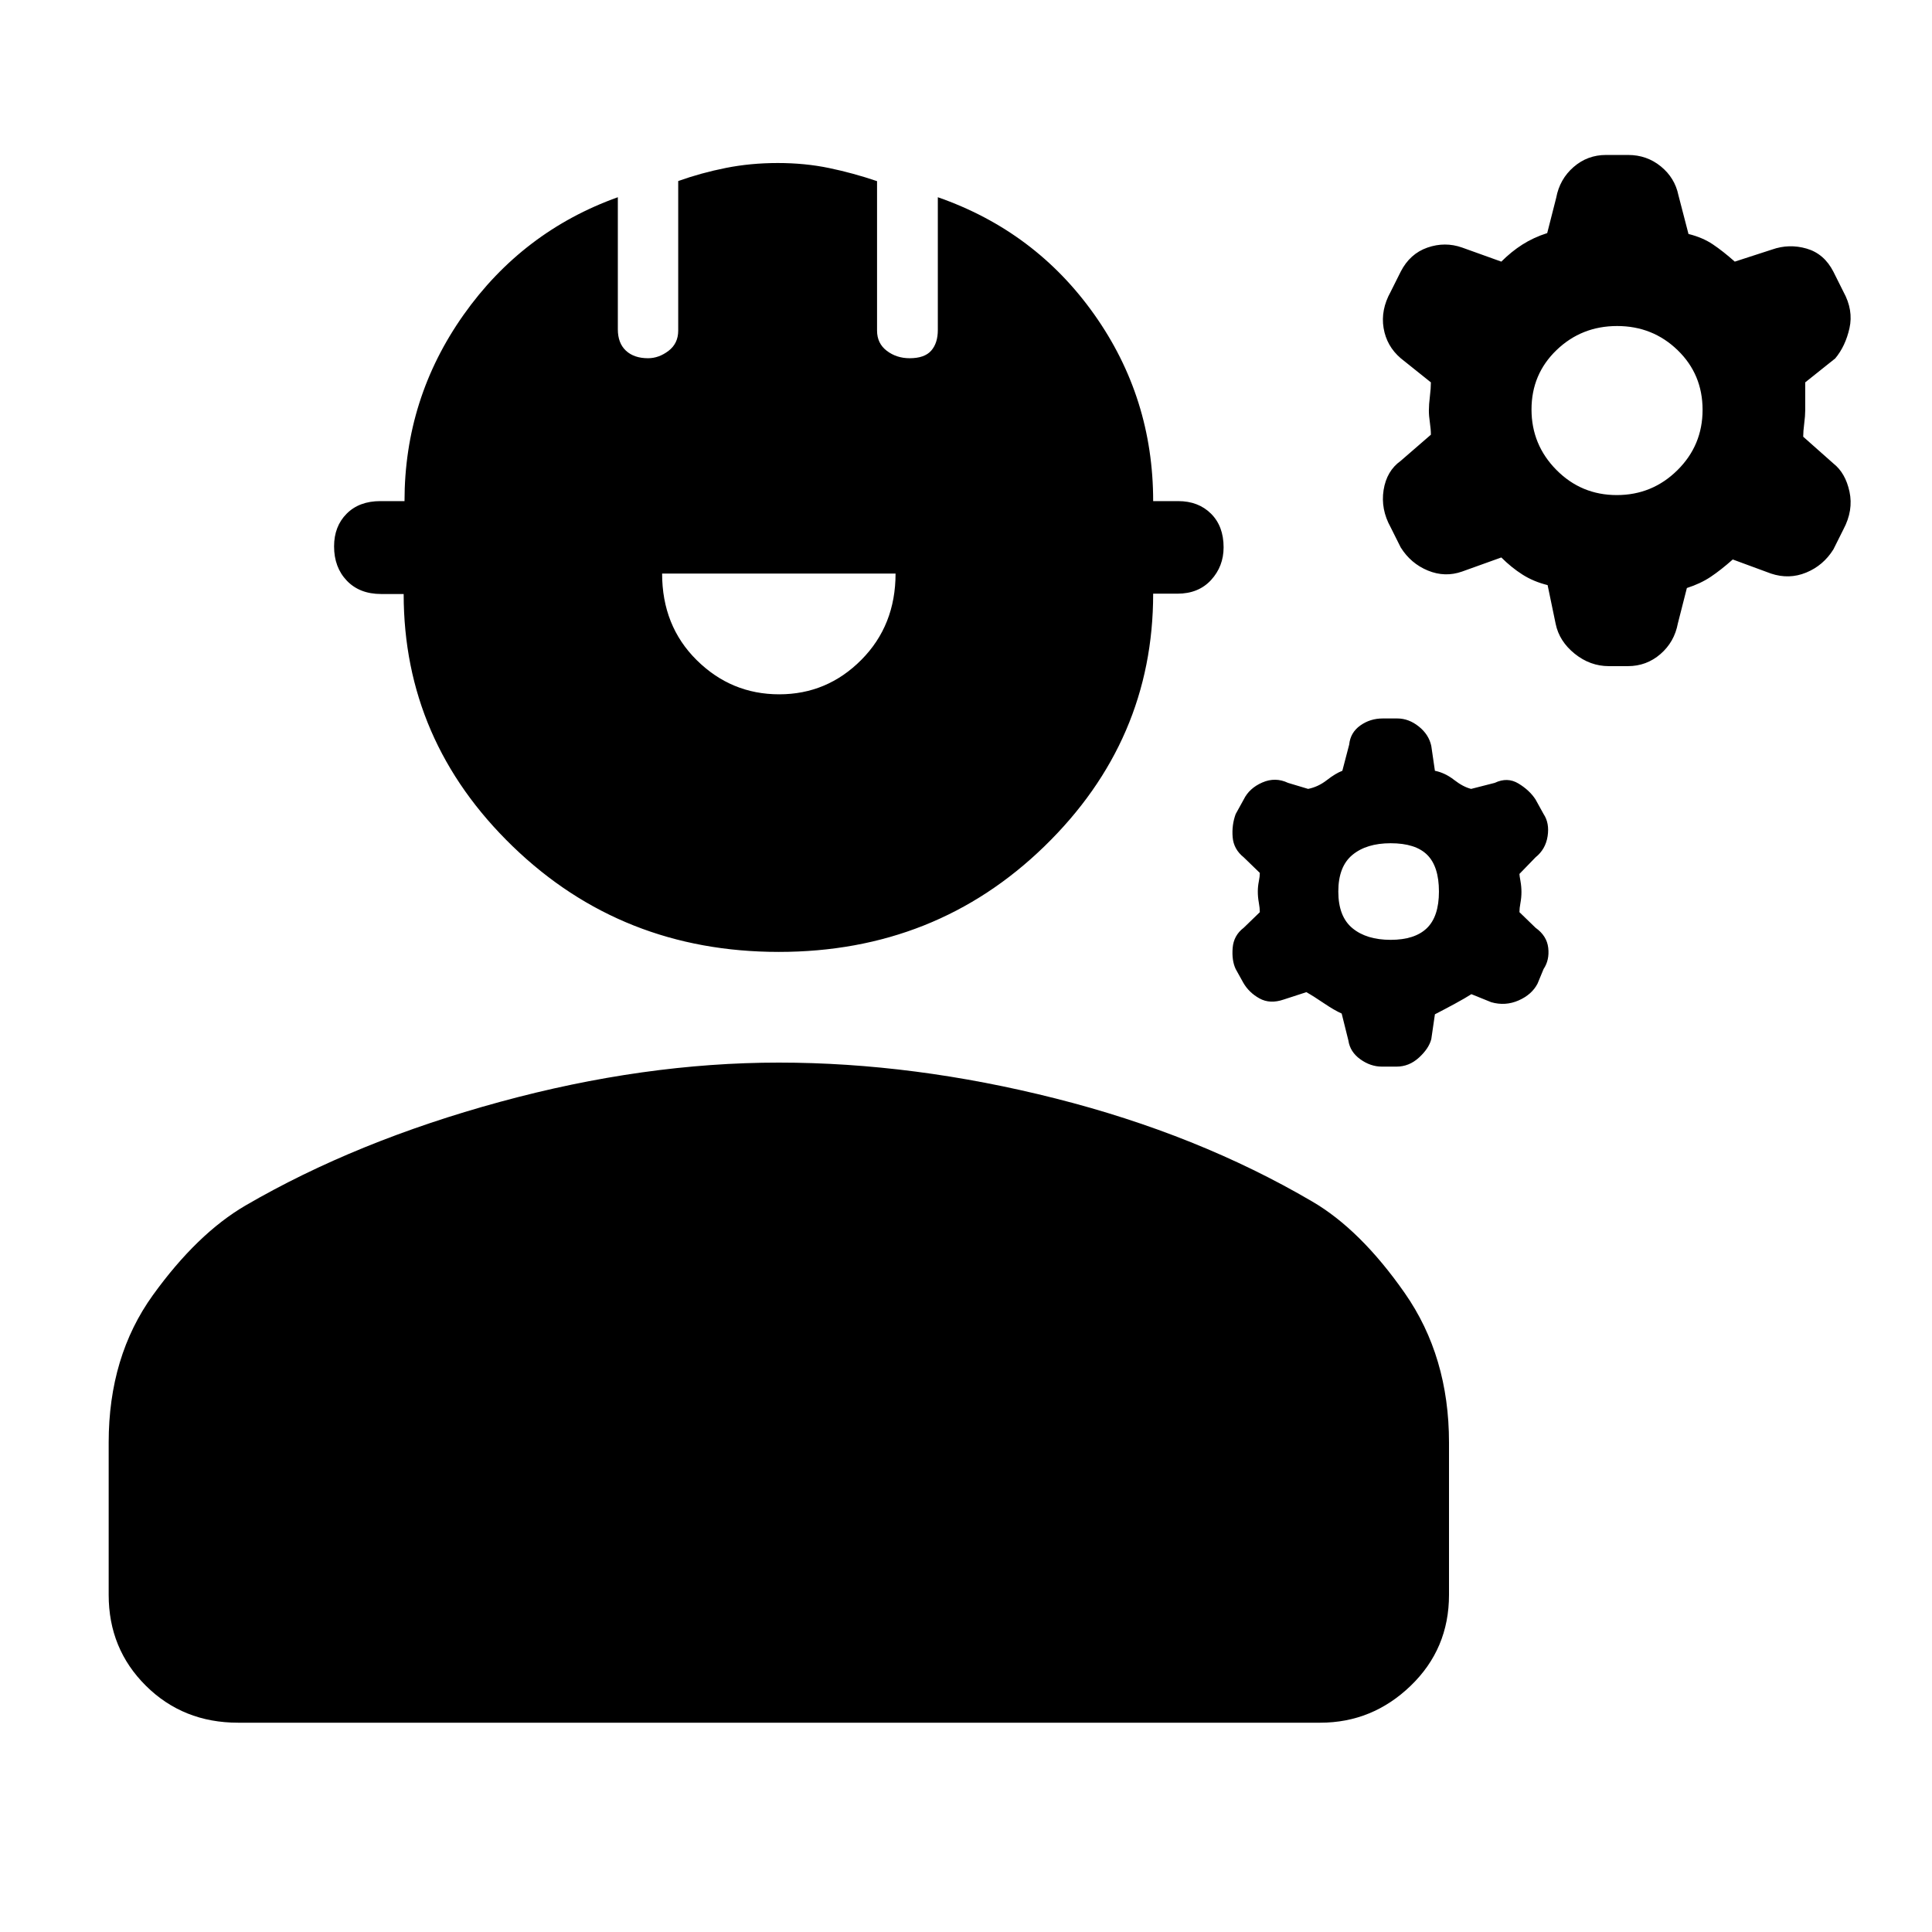 <svg xmlns="http://www.w3.org/2000/svg" height="20" viewBox="0 -960 960 960" width="20"><path d="M54-167.52v-75.71Q54-286 76-316.5 98-347 122-361q55-32 126.5-51.5T387-432q67 0 137.57 17.84Q595.13-396.32 652-363q24 14 46 45.5t22 74.27v75.71q0 26.82-19.04 45.17Q681.91-104 656.02-104H118.29Q91-104 72.5-122.35T54-167.52ZM387-487q-78 0-132.21-52.43-54.21-52.42-54.21-125.41h-11.19q-10.73 0-17.06-6.63Q166-678.1 166-688.5q0-9.95 6.23-16.22Q178.45-711 189-711h12q0-51 29.32-92.52Q259.65-845.03 307-862v65.62q0 6.88 4.02 10.63Q315.05-782 322-782q5.4 0 10.2-3.68 4.8-3.67 4.8-10.05v-74.31q11.35-4.06 23.65-6.51 12.3-2.45 25.82-2.45 13.53 0 25.53 2.5 12 2.5 23.8 6.51v74.25q0 6.38 4.85 10.06Q445.5-782 452-782q7.4 0 10.7-3.75Q466-789.5 466-796v-66q48.4 16.87 77.7 58.22Q573-762.43 573-711h12.42q10.03 0 16.3 6.22 6.28 6.21 6.28 16.75 0 9.43-6.22 16.23-6.23 6.8-16.78 6.8h-12q0 73-54 125.5T387-487Zm.18-128Q411-615 428-632.13q17-17.12 17-42.87H329q0 26 17.18 43 17.17 17 41 17ZM670-443l-3.33-13.38q-3.67-1.62-8.83-5.12-5.15-3.5-8.71-5.5l-11.3 3.67q-6.78 2.33-12-.56-5.21-2.89-8.02-7.75L614-478.5q-2-4.26-1.5-10.48.5-6.22 5.5-10.02l8-7.75q0-2-.5-4.75t-.5-5.5q0-2.5.5-5t.5-4.25l-8-7.75q-5-4-5.5-10t1.5-11.5l4-7.25q2.76-5.61 9.23-8.43Q633.7-574 640-571l10 3q5-1 9.33-4.38 4.34-3.37 7.67-4.62l3.4-13q.6-6 5.51-9.5t11.14-3.5h7.3q5.65 0 10.65 4t6.2 9.67L713-577q5 1 9.5 4.5t8.5 4.5l11.74-3q6.26-3 11.76.32t8.5 7.93l4 7.25q3 4.5 2 11t-6 10.5l-8 8.25q0 .75.5 3.5t.5 5.5q0 2.75-.5 5.42-.5 2.66-.5 4.58l8 7.75q5.63 4 6.31 10 .69 6-2.31 10.5l-3 7.25q-2.83 5.47-9.41 8.36-6.58 2.89-13.59.89l-9.88-4q-3.12 2-8.12 4.71-5 2.72-10 5.29l-1.8 12.33q-1.2 4.67-6.11 9.17t-11.14 4.5h-7.3q-5.65 0-10.73-3.66-5.09-3.65-5.92-9.34Zm21-50q12 0 18-5.8t6-18.2q0-12.4-5.8-18.2-5.8-5.8-18.2-5.8-12 0-19 5.8t-7 18.2q0 12.4 7 18.2 7 5.8 19 5.8Zm82-157-4-19.26q-7-1.74-12.5-5.24T746-683l-19.5 7q-8.5 3-17-.5T696-688l-5-10q-5-9-3.5-18.5T696-731l15-13q0-2.63-.5-6-.5-3.38-.5-6 0-2.94.5-7 .5-4.06.5-7l-15-12q-7-6-8.5-15t3.5-18l5-10q4.57-8.93 13.28-11.97Q718-840 726.5-837l19.5 7q5-5 10.5-8.5t12.3-5.68l4.47-17.55Q775-871 781.9-877t16.1-6h11q9.29 0 16.26 5.68 6.96 5.68 8.74 14.32l5 19.26q7 1.74 12.07 5.14 5.07 3.4 10.93 8.6l18.5-6q8.5-3 17.22-.47 8.71 2.54 13.28 11.47l5 10q5 9.11 3 18.06-2 8.94-7.08 15.03L897-770v14q0 2.62-.5 6.5-.5 3.87-.5 6.5l14.96 13.27Q917-725 919-715.7q2 9.29-3 18.7l-5 10q-5 8-13.5 11.5t-17.5.5l-19-7q-5.86 5.2-10.93 8.6-5.07 3.4-11.87 5.58l-4.47 17.55Q832-641 825.07-635q-6.94 6-16.18 6h-9.45q-9.33 0-17-6.18-7.66-6.18-9.44-14.82Zm30.37-64q17.63 0 30.13-12.37 12.5-12.36 12.5-30Q846-774 833.61-786q-12.4-12-30.07-12t-30.11 11.96Q761-774.08 761-756.54t12.37 30.04q12.36 12.5 30 12.5Z"/></svg>
